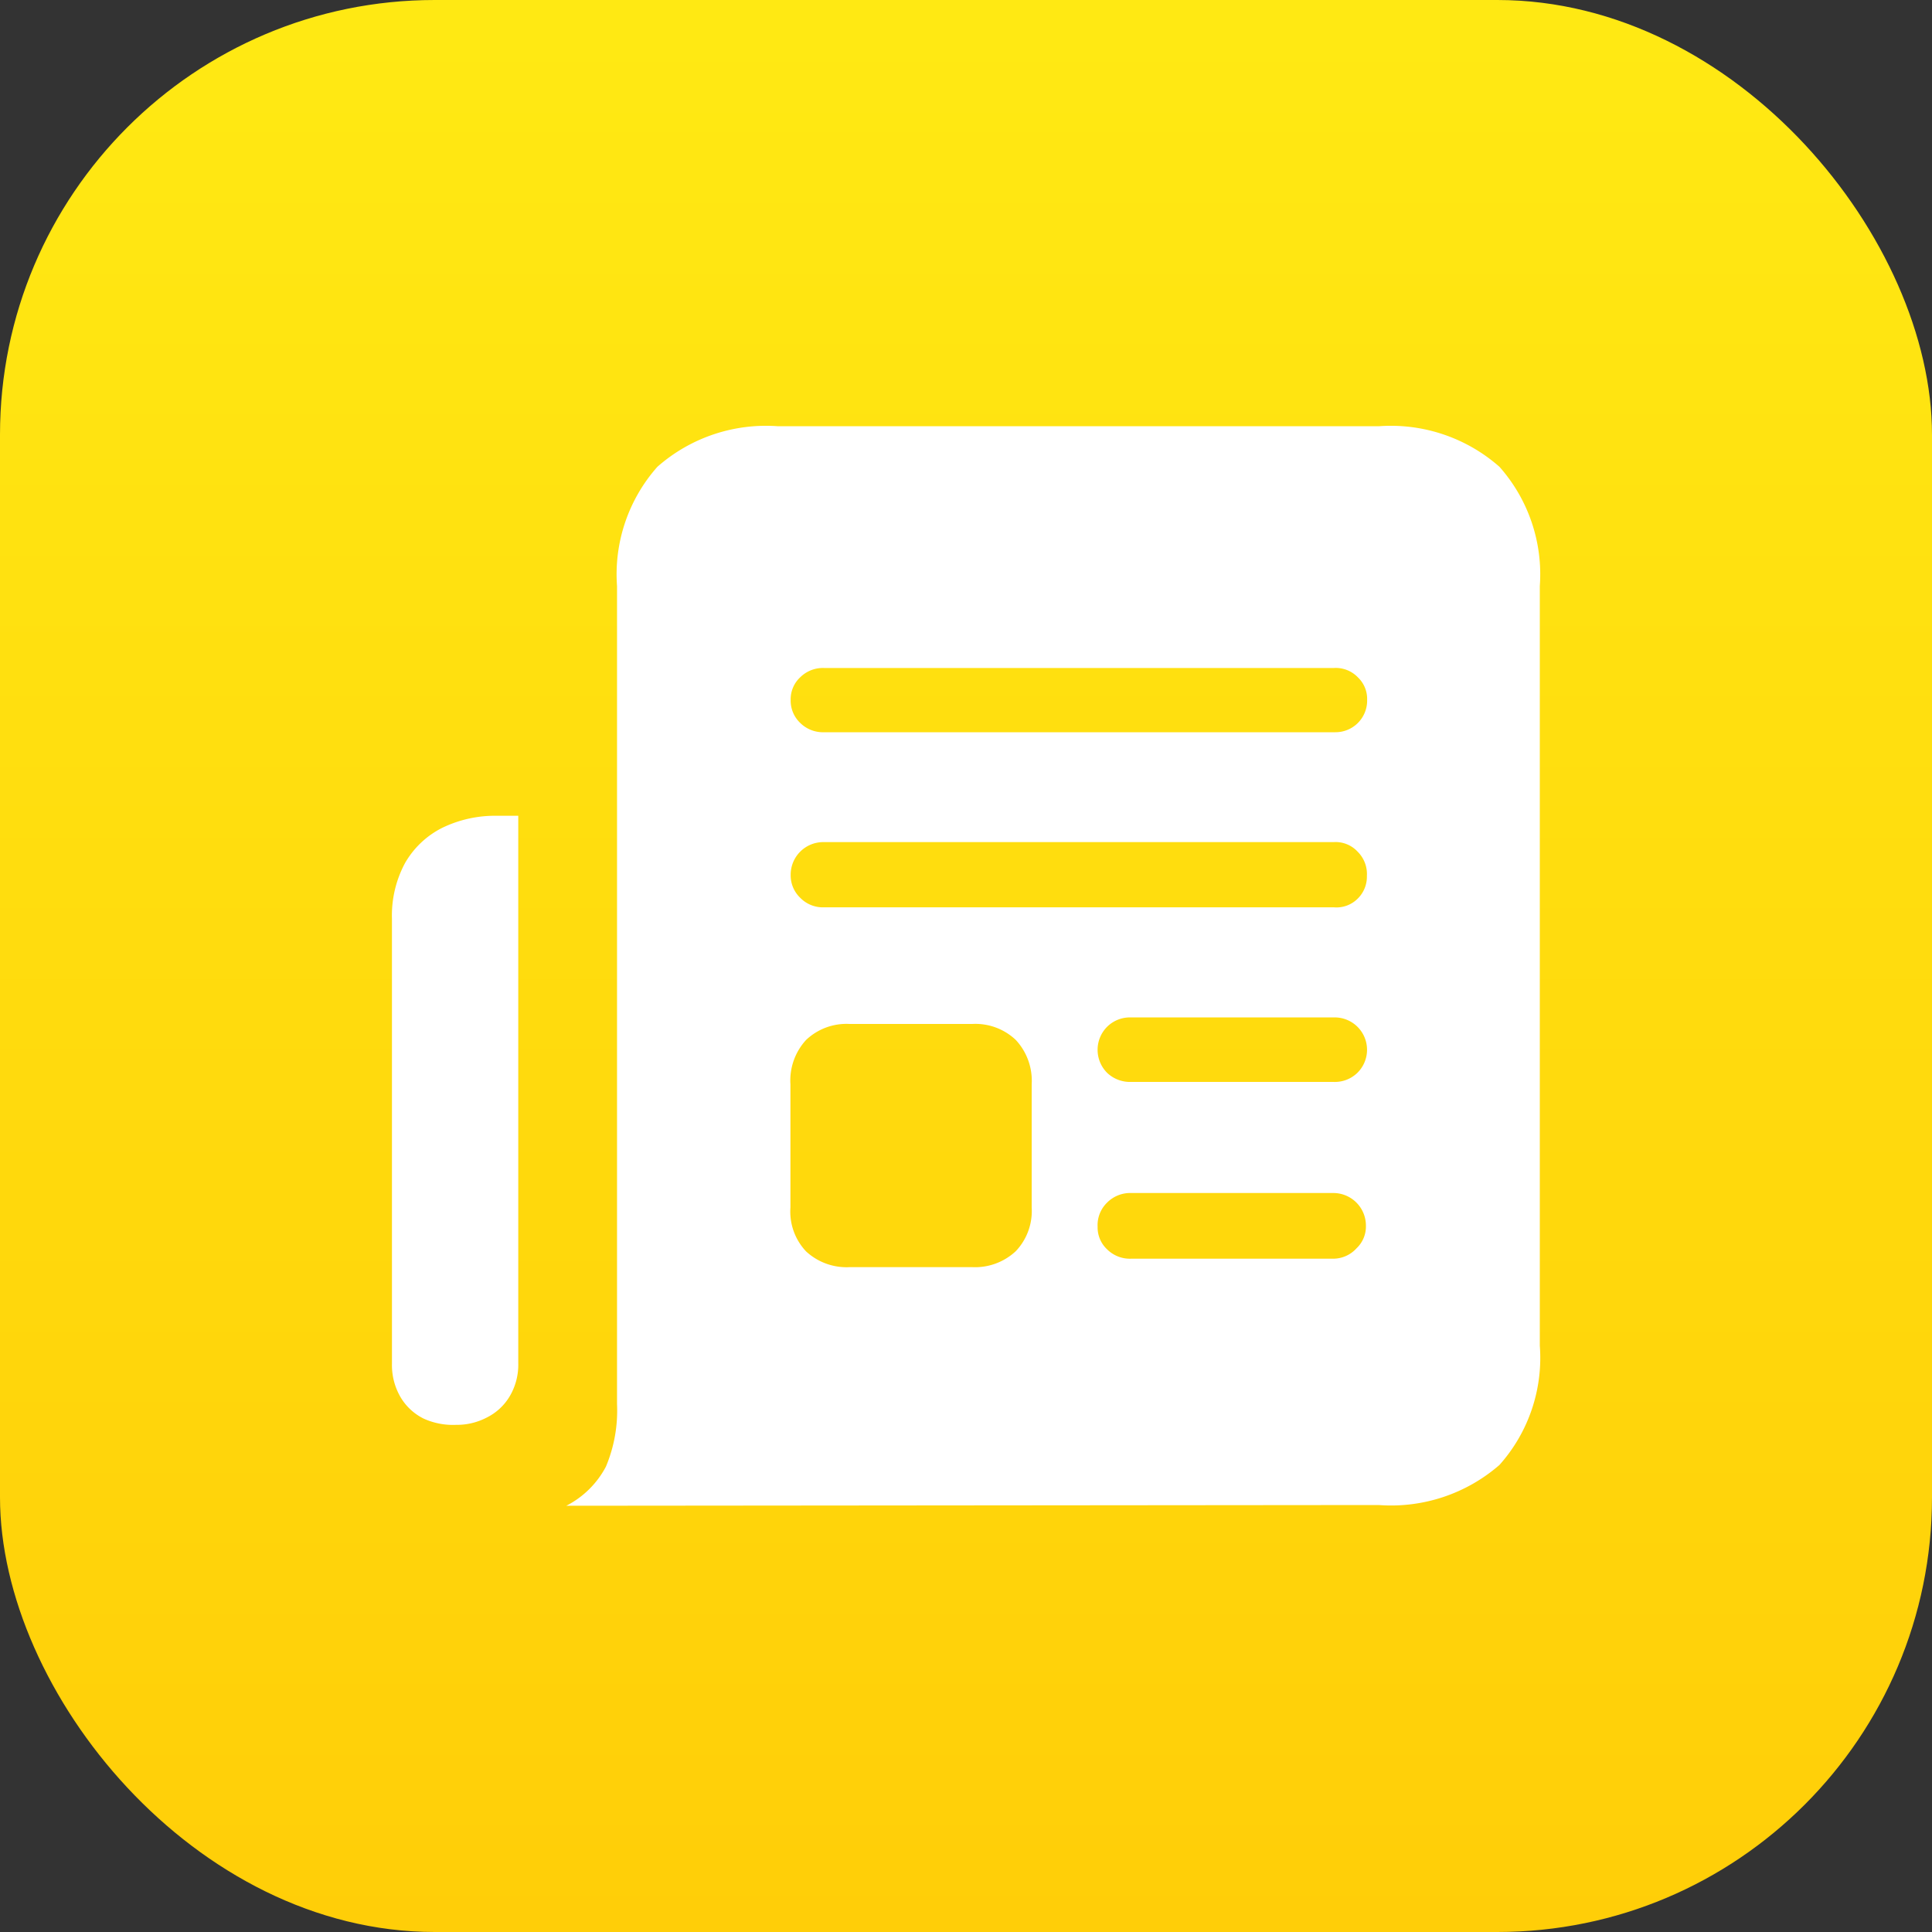 <svg xmlns="http://www.w3.org/2000/svg" xmlns:xlink="http://www.w3.org/1999/xlink" width="80" height="80" viewBox="0 0 80 80"><rect x="0" y="0" width="80" height="80" fill="#333333" stroke="none"/><defs><style>.a{fill:url(#a);}.b{fill:#fff;}</style><linearGradient id="a" x1="40" y1="1.1" x2="40" y2="79.96" gradientUnits="userSpaceOnUse"><stop offset="0" stop-color="#ffe913"/><stop offset="1" stop-color="#ffce08"/></linearGradient></defs><rect class="a" width="80" height="80" rx="18"/><path class="b" d="M55.21,52.12H46.84a1.34,1.34,0,0,1-1-.39,1.24,1.24,0,0,1-.39-.93,1.3,1.3,0,0,1,.39-1,1.35,1.35,0,0,1,1-.4h8.37a1.35,1.35,0,0,1,1.35,1.36,1.24,1.24,0,0,1-.39.93A1.3,1.3,0,0,1,55.21,52.12Zm-15,.35H35.18a2.47,2.47,0,0,1-1.8-.65A2.4,2.4,0,0,1,32.73,50v-5.1a2.48,2.48,0,0,1,.65-1.84,2.43,2.43,0,0,1,1.8-.66h5.08a2.43,2.43,0,0,1,1.8.66,2.48,2.48,0,0,1,.66,1.84V50a2.41,2.41,0,0,1-.66,1.81A2.47,2.47,0,0,1,40.26,52.47Zm15-7.67H46.84a1.37,1.37,0,0,1-1-.38,1.35,1.35,0,0,1,0-1.9,1.34,1.34,0,0,1,1-.39h8.37a1.34,1.34,0,0,1,1,2.29A1.34,1.34,0,0,1,55.21,44.8Zm0-7.23H34.13a1.31,1.31,0,0,1-1-.4,1.28,1.28,0,0,1-.39-.94,1.35,1.35,0,0,1,1.38-1.36h21.1a1.24,1.24,0,0,1,1,.4,1.3,1.3,0,0,1,.38,1,1.27,1.27,0,0,1-.38.94A1.24,1.24,0,0,1,55.23,37.57ZM18.88,59a2.67,2.67,0,0,0,1.29-.31,2.28,2.28,0,0,0,.94-.88,2.56,2.56,0,0,0,.35-1.37V33.78h-.87a5,5,0,0,0-2.28.5,3.68,3.68,0,0,0-1.54,1.46,4.59,4.59,0,0,0-.54,2.31V56.48a2.63,2.63,0,0,0,.36,1.38,2.29,2.29,0,0,0,.95.88A2.93,2.93,0,0,0,18.88,59ZM55.23,30.32H34.13a1.34,1.34,0,0,1-1-.39,1.27,1.27,0,0,1-.39-.95,1.24,1.24,0,0,1,.39-.93,1.34,1.34,0,0,1,1-.39h21.1a1.27,1.27,0,0,1,1,.39,1.23,1.23,0,0,1,.38.93,1.31,1.31,0,0,1-1.33,1.34Zm1.86,32a6.84,6.84,0,0,0,5-1.66,6.66,6.66,0,0,0,1.67-4.94V24.27a6.71,6.71,0,0,0-1.67-4.94,6.8,6.8,0,0,0-5-1.68H32.22a6.8,6.8,0,0,0-5,1.68,6.71,6.71,0,0,0-1.67,4.94V58.14a6,6,0,0,1-.46,2.59,3.82,3.82,0,0,1-1.64,1.62Z"/></svg>